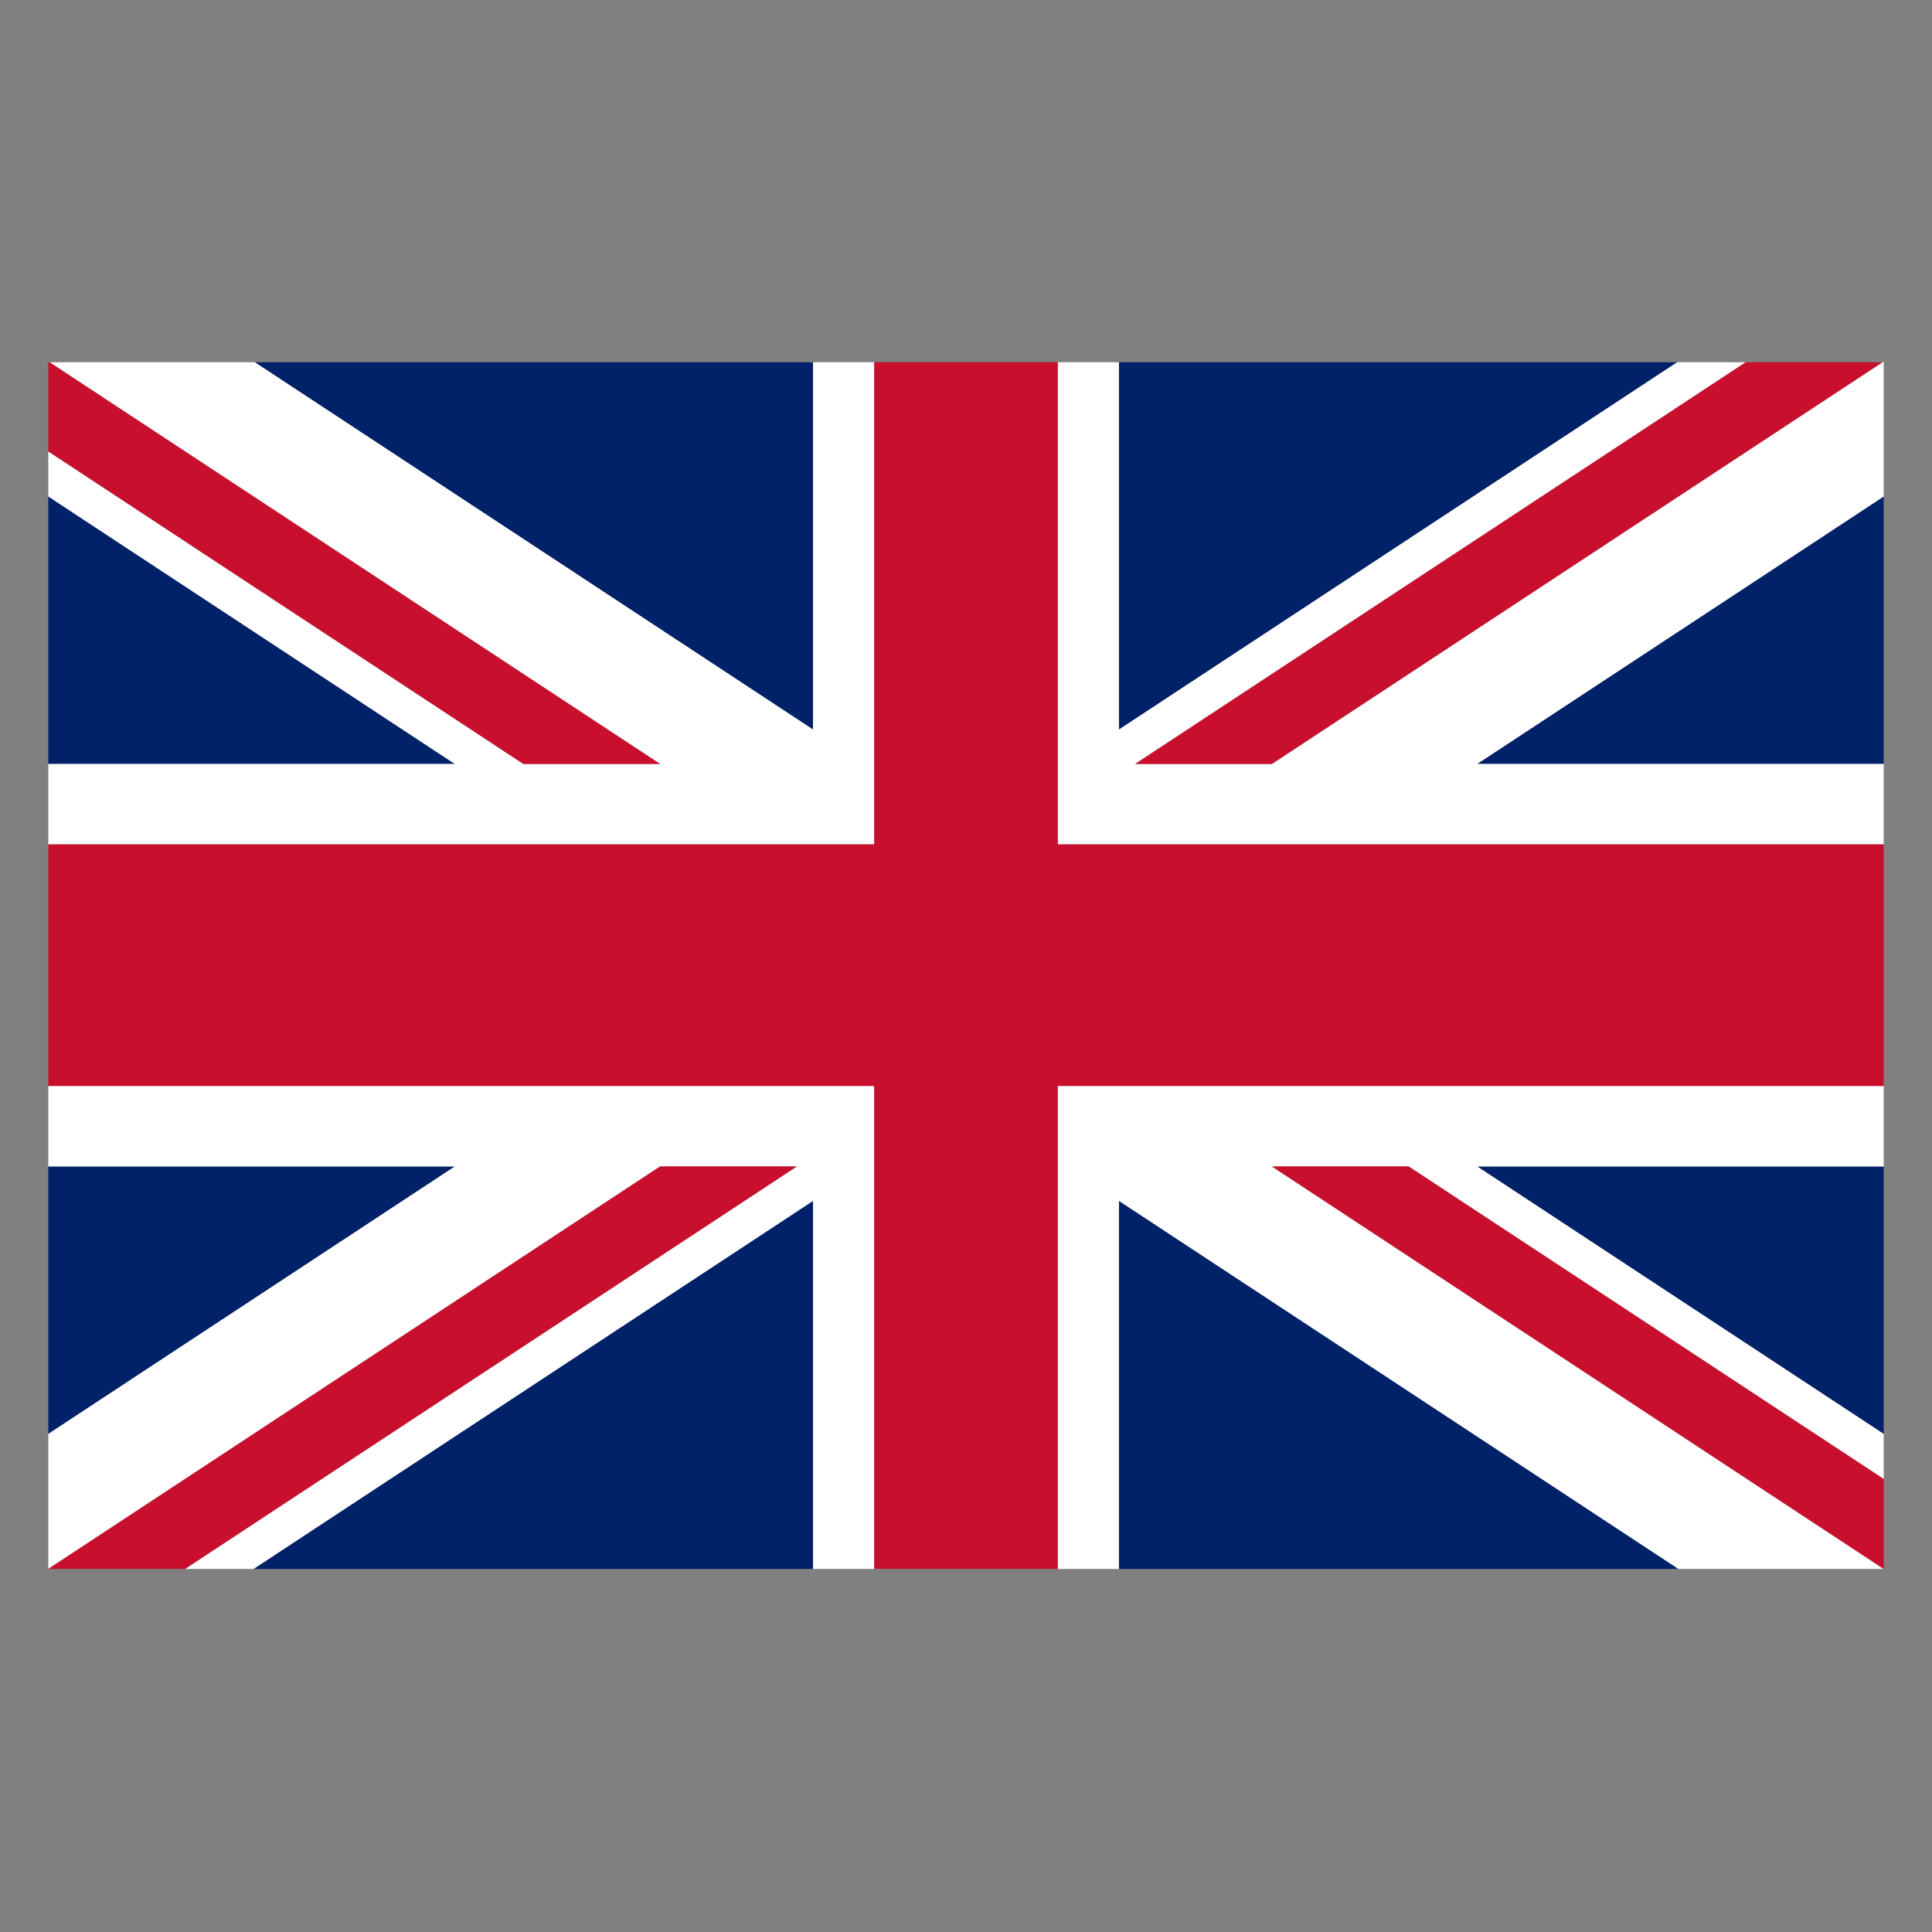 <svg
  width="40"
  height="40"
  viewBox="0 0 40 40"
  fill="none"
  xmlns="http://www.w3.org/2000/svg"
>
<rect x="0" y="0" width="40" height="40" fill="#808080" stroke="none"/>
<g clip-path="url(#clip0_2030_1024)">
<path
      fill-rule="evenodd"
      clip-rule="evenodd"
      d="M16.833 32.483V24.863L5.25 32.483H16.833Z"
      fill="#012169"
    />
<path
      fill-rule="evenodd"
      clip-rule="evenodd"
      d="M16.833 15.104V7.483H5.25L16.833 15.104Z"
      fill="#012169"
    />
<path
      fill-rule="evenodd"
      clip-rule="evenodd"
      d="M1 10.279V15.817H9.417L1 10.279Z"
      fill="#012169"
    />
<path
      fill-rule="evenodd"
      clip-rule="evenodd"
      d="M23.167 7.483V15.104L34.75 7.483H23.167Z"
      fill="#012169"
    />
<path
      fill-rule="evenodd"
      clip-rule="evenodd"
      d="M39 29.688V24.15H30.583L39 29.688Z"
      fill="#012169"
    />
<path
      fill-rule="evenodd"
      clip-rule="evenodd"
      d="M30.583 15.817H39V10.279L30.583 15.817Z"
      fill="#012169"
    />
<path
      fill-rule="evenodd"
      clip-rule="evenodd"
      d="M1 24.15V29.688L9.417 24.15H1Z"
      fill="#012169"
    />
<path
      fill-rule="evenodd"
      clip-rule="evenodd"
      d="M23.167 32.483H34.75L23.167 24.863V32.483Z"
      fill="#012169"
    />
<path
      fill-rule="evenodd"
      clip-rule="evenodd"
      d="M26.333 15.817H23.502L36.169 7.483H34.75L23.167 15.104V7.483H21.9V15.938V16.871V17.483H23.8H26.631H28.05H39V15.817H30.583L39 10.279V9.346V7.483L26.333 15.817Z"
      fill="white"
    />
<path
      fill-rule="evenodd"
      clip-rule="evenodd"
      d="M16.833 15.104L5.25 7.483H3.831H1L13.667 15.817H10.836L1 9.346V10.279L9.417 15.817H1V17.483H11.95H13.369H16.2H18.1V16.871V15.938V7.483H16.833V15.104Z"
      fill="white"
    />
<path
      fill-rule="evenodd"
      clip-rule="evenodd"
      d="M26.631 22.483H23.8H21.9V23.096V24.029V32.483H23.167V24.863L34.75 32.483H36.169H39L26.333 24.15H29.164L39 30.621V29.688L30.583 24.15H39V22.483H28.05H26.631Z"
      fill="white"
    />
<path
      fill-rule="evenodd"
      clip-rule="evenodd"
      d="M13.369 22.483H11.95H1V24.15H9.417L1 29.688V30.621V32.483L13.667 24.15H16.498L3.831 32.483H5.25L16.833 24.863V32.483H18.1V24.029V23.096V22.483H16.2H13.369Z"
      fill="white"
    />
<path
      fill-rule="evenodd"
      clip-rule="evenodd"
      d="M39 7.483H36.169L23.502 15.817H26.333L39 7.483Z"
      fill="#C8102E"
    />
<path
      fill-rule="evenodd"
      clip-rule="evenodd"
      d="M26.333 24.15L39 32.483V30.621L29.164 24.15H26.333Z"
      fill="#C8102E"
    />
<path
      fill-rule="evenodd"
      clip-rule="evenodd"
      d="M13.667 15.817L1 7.483V9.346L10.836 15.817H13.667Z"
      fill="#C8102E"
    />
<path
      fill-rule="evenodd"
      clip-rule="evenodd"
      d="M1 32.483H3.831L16.498 24.15H13.667L1 32.483Z"
      fill="#C8102E"
    />
<path
      fill-rule="evenodd"
      clip-rule="evenodd"
      d="M26.631 17.483H23.8H21.9V16.871V15.938V7.483H20H18.1V15.938V16.871V17.483H16.2H13.369H11.95H1V19.983V22.483H11.95H13.369H16.2H18.1V23.096V24.029V32.483H20H21.9V24.029V23.096V22.483H23.8H26.631H28.05H39V19.983V17.483H28.05H26.631Z"
      fill="#C8102E"
    />
</g>
<defs>
<clipPath id="clip0_2030_1024">
<rect width="38" height="25" fill="white" transform="translate(1 7.5)" />
</clipPath>
</defs>
</svg>
